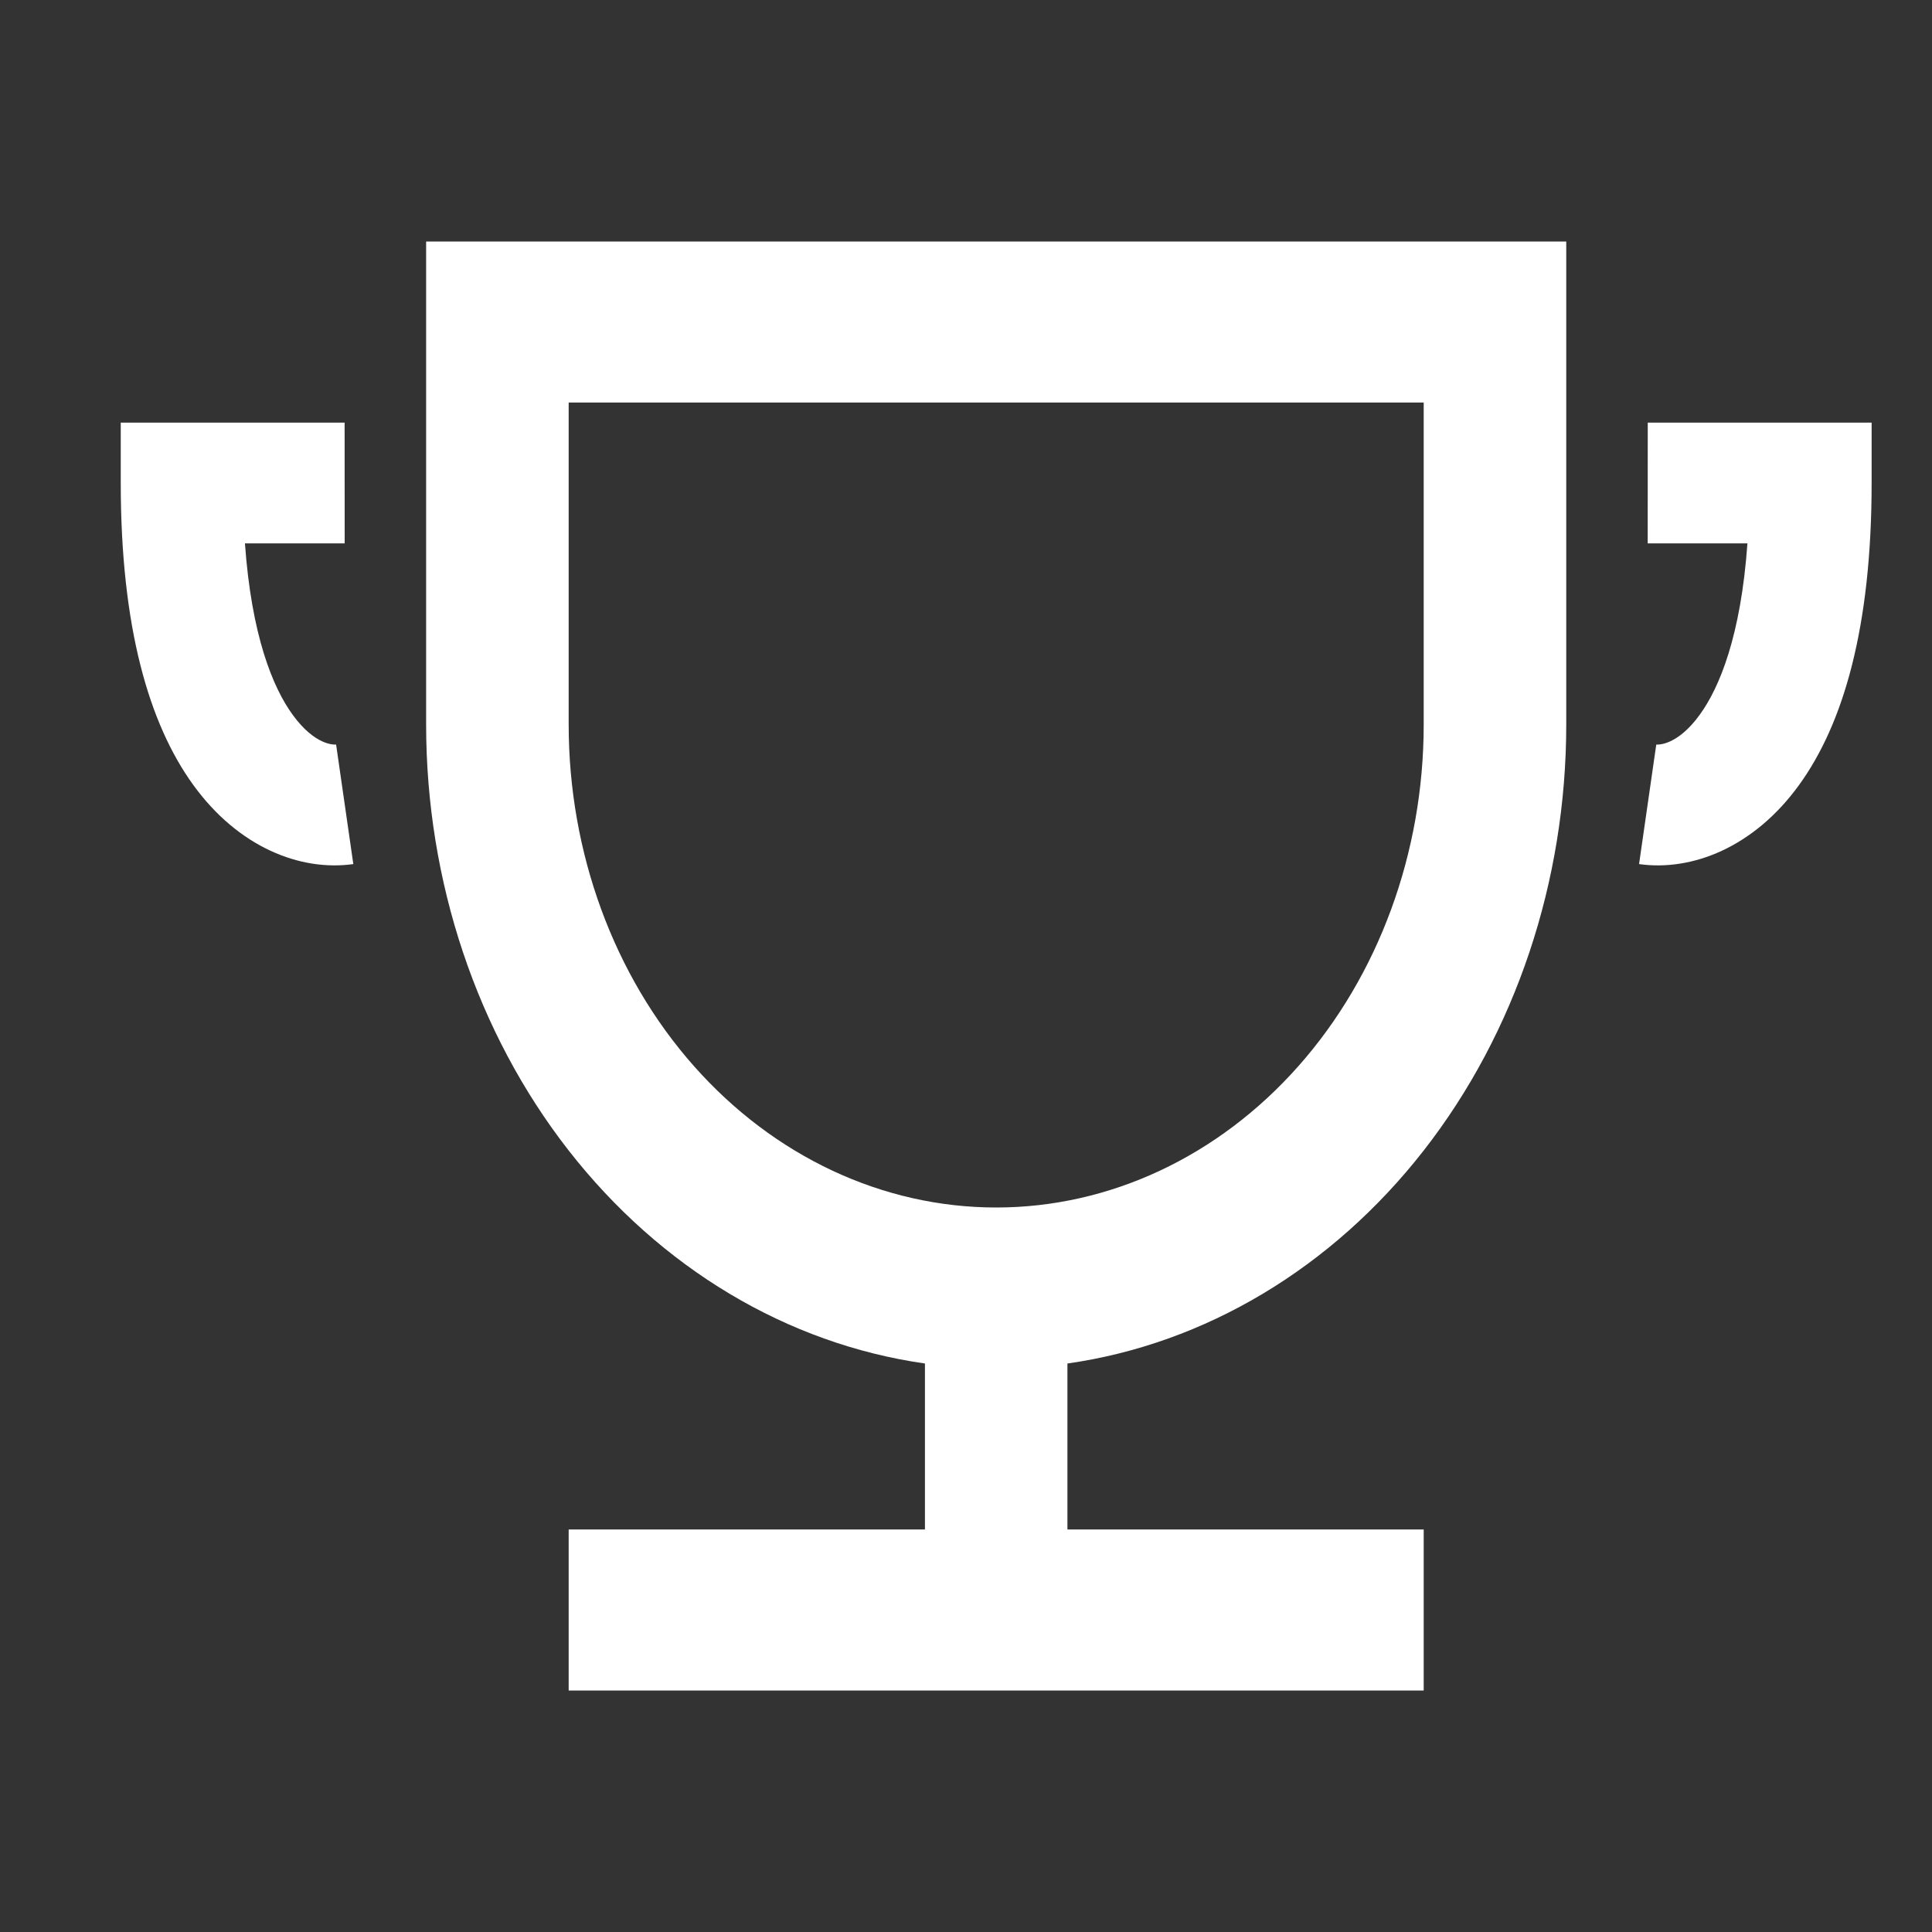 <svg width="32" height="32" viewBox="0 0 32 32" fill="none" xmlns="http://www.w3.org/2000/svg">
<rect x="0" y="0" width="32" height="32" fill="#333333" stroke="none"/>
<path d="M17.68 22.584V25.333H23.581V28H9.419V25.333H15.32V22.584C13.038 22.259 10.94 21.004 9.419 19.056C7.898 17.107 7.058 14.598 7.058 12V4H25.942V12C25.942 14.598 25.102 17.107 23.581 19.056C22.06 21.004 19.962 22.259 17.68 22.584ZM9.419 6.667V12C9.419 14.122 10.165 16.157 11.493 17.657C12.821 19.157 14.622 20 16.5 20C18.378 20 20.179 19.157 21.507 17.657C22.835 16.157 23.581 14.122 23.581 12V6.667H9.419Z" fill="white"/>
<path fill-rule="evenodd" clip-rule="evenodd" d="M2 7H5.708L5.709 9H4.057C4.166 10.532 4.52 11.388 4.846 11.837C5.22 12.354 5.542 12.335 5.567 12.332L5.852 14.312C4.977 14.435 3.95 14.036 3.201 13.001C2.467 11.988 2 10.388 2 8V7Z" fill="white"/>
<path fill-rule="evenodd" clip-rule="evenodd" d="M31 7H27.292L27.291 9H28.943C28.834 10.532 28.48 11.388 28.154 11.837C27.78 12.354 27.458 12.335 27.433 12.332L27.148 14.312C28.023 14.435 29.05 14.036 29.799 13.001C30.533 11.988 31 10.388 31 8V7Z" fill="white"/>
</svg>
